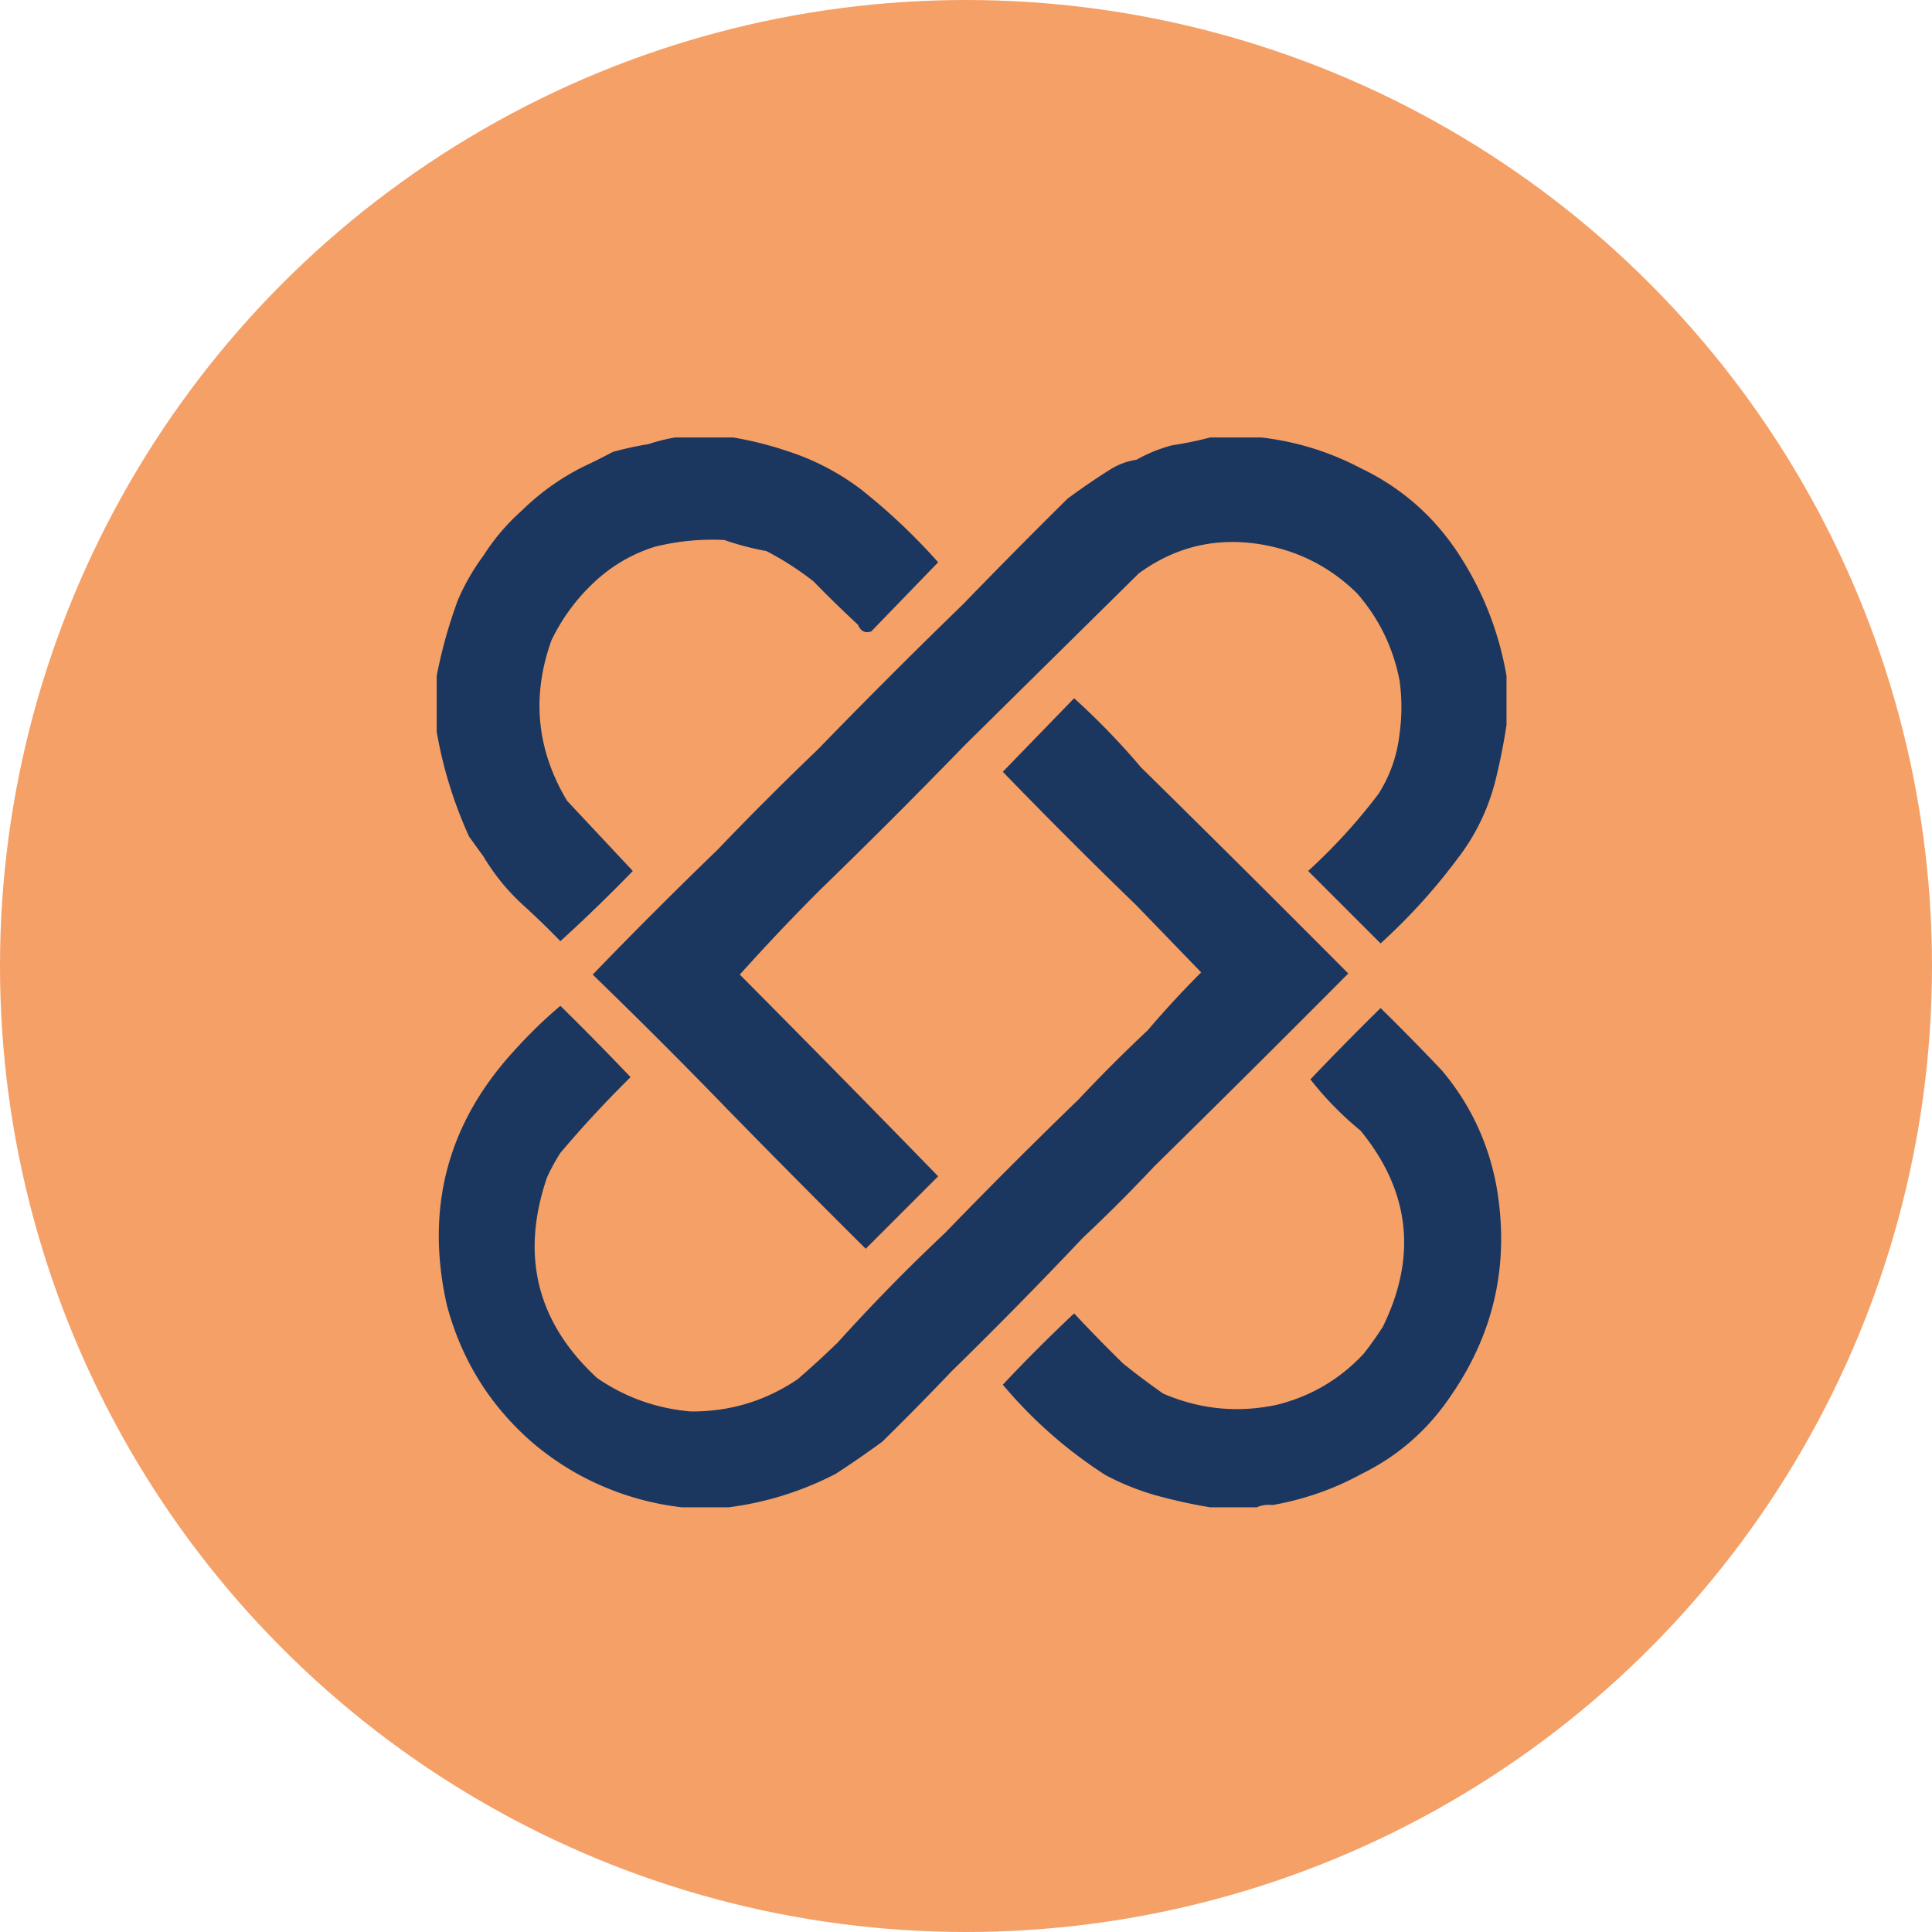 <svg xmlns="http://www.w3.org/2000/svg" xml:space="preserve" viewBox="0 0 1024 1024">
   <circle cx="512" cy="512" r="512" style="fill:#f5a067"/>
   <path d="M616.562 738.654q29.17 12.548 60.248 5.907-.569 2.744-3.544 2.363a560 560 0 0 0 1.181 50.797q-4.535-.534-8.269 1.181H641.37a281 281 0 0 1-27.17-5.906q-1.154-27.825 2.362-54.342m-300.057-8.269q22.218 15.326 49.616 17.72 1.864 3.111 5.906 2.363v48.434h-10.632q-28.072-3.252-53.16-16.538h3.544q-.295-27.177.591-54.342 1.446 2.344 4.135 2.363m127.583-18.901q.07 2.226-1.772 3.544a626 626 0 0 0 .591 66.154q-26.966 13.914-56.704 17.72h-14.176v-48.434q-4.042.749-5.906-2.363 31.132.197 56.703-17.13a501 501 0 0 0 21.264-19.491m278.794 5.906a910 910 0 0 1-1.181 63.792q-22.034 12.075-47.254 16.539a560 560 0 0 1-1.18-50.797q2.975.38 3.543-2.363 27.09-6.75 46.072-27.17m-106.32 21.264q-3.515 26.516-2.362 54.342a135 135 0 0 1-28.352-11.223q-30.633-19.687-54.341-47.844a855 855 0 0 1 37.802-37.802 822 822 0 0 0 25.99 26.58 387 387 0 0 0 21.263 15.947M500.792 653.6q2.979 36.114 3.544 73.242a1626 1626 0 0 1-36.621 37.212 514 514 0 0 1-24.808 17.13 626 626 0 0 1-.59-66.155q1.84-1.319 1.771-3.544a982 982 0 0 1 56.704-57.885m70.88-70.88q1.2 36.448 2.363 73.242a2535 2535 0 0 1-69.699 70.88q-.565-37.127-3.544-73.242a3010 3010 0 0 1 70.88-70.88M282.246 764.644q-33.967-29.518-45.48-73.243-17.006-76.19 34.848-133.49 1.765.152 2.954-1.181l1.18 199.644 7.68 7.679q-.405.706-1.182.59m481.982-197.282q22.5 26.698 28.943 61.429 10.595 60.747-24.217 111.045-1.095-.196-1.772-1.182L766 573.268a18.5 18.5 0 0 0-2.953-4.725q.22-1.075 1.181-1.181m0 0q-.961.105-1.18 1.181a18.5 18.5 0 0 1 2.952 4.725l1.182 165.386q.678.985 1.772 1.182-18.19 27.06-47.253 41.346a910 910 0 0 0 1.181-63.792 186 186 0 0 0 10.041-14.175q27.468-55.967-11.813-103.957a173.4 173.4 0 0 1-26.58-27.171 1682 1682 0 0 1 37.212-37.803 1282 1282 0 0 1 32.486 33.078m-155.935-21.264q2.979 35.524 3.544 72.06a855 855 0 0 1-37.802 37.803q-1.162-36.794-2.363-73.242a803 803 0 0 1 36.621-36.621M316.505 730.385q-2.69-.019-4.135-2.363-.885 27.165-.59 54.342h-3.545a148.8 148.8 0 0 1-25.989-17.72q.777.115 1.182-.591l-7.68-7.679-1.18-199.644q-1.189 1.333-2.954 1.181a252 252 0 0 1 25.399-24.808 1693 1693 0 0 1 37.212 37.803 595 595 0 0 0-37.212 40.165 103 103 0 0 0-7.088 12.994q-21.273 62.21 26.58 106.32M433.456 397.25q-.585 37.519 1.182 74.424a1144 1144 0 0 0-42.528 44.89 13656 13656 0 0 1 105.138 106.91l-38.393 38.394a7212 7212 0 0 1-72.652-73.242 2887 2887 0 0 0 .59-142.941q-2.57 3.48-6.496 4.725a1693 1693 0 0 1 53.16-53.16m-47.253 191.376a3108 3108 0 0 0-72.06-72.061 2619 2619 0 0 1 66.154-66.155q3.926-1.245 6.497-4.725a2887 2887 0 0 1-.59 142.94M604.75 406.7a14357 14357 0 0 1 109.864 109.273 12559 12559 0 0 1-102.776 102.185q-.565-36.537-3.544-72.061a517 517 0 0 1 28.352-30.715l-34.259-35.44q1.201-36.447 2.363-73.242m0 0q-1.162 36.795-2.363 73.242a3010 3010 0 0 1-70.88-70.88q19-19.585 37.803-38.983a389 389 0 0 1 35.44 36.621m137.034-46.072q4.62 14.185 0 28.352a101.5 101.5 0 0 0 0-28.352m-231.54-40.165q-.57 36.803 1.181 74.424a3528 3528 0 0 1-76.786 76.786 1173 1173 0 0 1-1.182-74.424 3529 3529 0 0 1 76.787-76.786m-253.986-25.99a2692 2692 0 0 1 0 159.48 1113 1113 0 0 1-7.679-10.632q-12.171-26.88-17.129-55.522v-29.534q3.909-20.335 11.223-40.165 5.496-12.793 13.585-23.626m515.06-3.543q20.88 30.754 27.17 67.335v25.99a330 330 0 0 1-5.316 27.17q-5.691 24.363-20.673 43.71-1.19-81.287-2.363-163.024.22-1.075 1.181-1.181m-168.93-47.253q-.585 30.433 1.18 60.247l-92.143 90.963q-1.752-37.622-1.181-74.424a3725 3725 0 0 1 55.522-56.113 346 346 0 0 1 22.445-15.357q6.591-4.19 14.176-5.316m-326.047 27.17q2.362 51.67 2.362 104.548 0 52.573-1.181 104.547a112.5 112.5 0 0 1-21.264-25.989 2692 2692 0 0 0 0-159.48 111.5 111.5 0 0 1 20.083-23.626m179.562-11.813q22.287 17.558 41.346 38.984l-35.44 36.62q-4.896 1.714-7.088-3.543-.554-35.728 1.182-72.061m-146.485-11.813h5.906q-.295 28.948.591 57.885 1.732-2.257 2.953 0-16.863 14.223-26.58 34.258-15.97 44.53 8.27 85.056a69291 69291 0 0 0 34.849 37.212 853 853 0 0 1-38.393 37.212 438 438 0 0 0-19.492-18.902q1.18-51.974 1.181-104.547 0-52.879-2.362-104.548 14.598-14.4 33.077-23.626m412.284 1.18q30.388 14.626 49.615 42.529-.961.105-1.18 1.181 1.171 81.737 2.362 163.023-18.048 24.264-40.756 44.891l-38.393-38.393q20.567-18.786 37.212-40.756 9.303-14.617 11.222-31.896 4.62-14.167 0-28.352-5.092-26.13-22.445-46.072-1.16-33.72 2.363-66.154m-304.783-9.45q21.313 6.816 38.984 20.083a1140 1140 0 0 0-1.182 72.06 649 649 0 0 1-23.626-23.035q-11.799-9.183-24.808-15.948 3.938-.57 6.497 2.363.886-27.165.59-54.341 2.288.42 3.545-1.182m-73.243-3.544q1.309-.232 2.363.59a304 304 0 0 0-1.181 26.58q.06 14 2.362 27.171-15.623 4.861-28.352 15.358-1.22-2.257-2.953 0-.885-28.937-.59-57.885h-5.907a315 315 0 0 0 15.357-7.68 174 174 0 0 1 18.901-4.134m305.965-3.544h18.9q28.166 3.285 53.16 16.539-3.521 32.433-2.362 66.154-21.207-20.94-50.797-25.989a128.5 128.5 0 0 0-18.31-3.544q-.887-26.572-.591-53.16m-8.27 0h8.27q-.296 26.588.59 53.16a128.5 128.5 0 0 1 18.31 3.544q-35.826-5.956-64.972 15.357a769 769 0 0 1-1.182-60.247q8.796-5.01 18.902-7.68 10.389-1.544 20.082-4.134m-259.892 0h7.088q14.256 2.393 28.352 7.088-1.257 1.602-3.544 1.182.295 27.177-.59 54.34-2.56-2.932-6.498-2.362-11.624-2.164-22.445-5.907 1.005-1.63-2.363-1.18zm-23.627 0h23.627v53.16q3.368-.45 2.363 1.181a126.4 126.4 0 0 0-36.622 3.544q-2.303-13.17-2.362-27.17.014-13.425 1.181-26.58-1.053-.824-2.363-.59a91 91 0 0 1 14.176-3.545" style="fill:#1b3760"/>
</svg>
